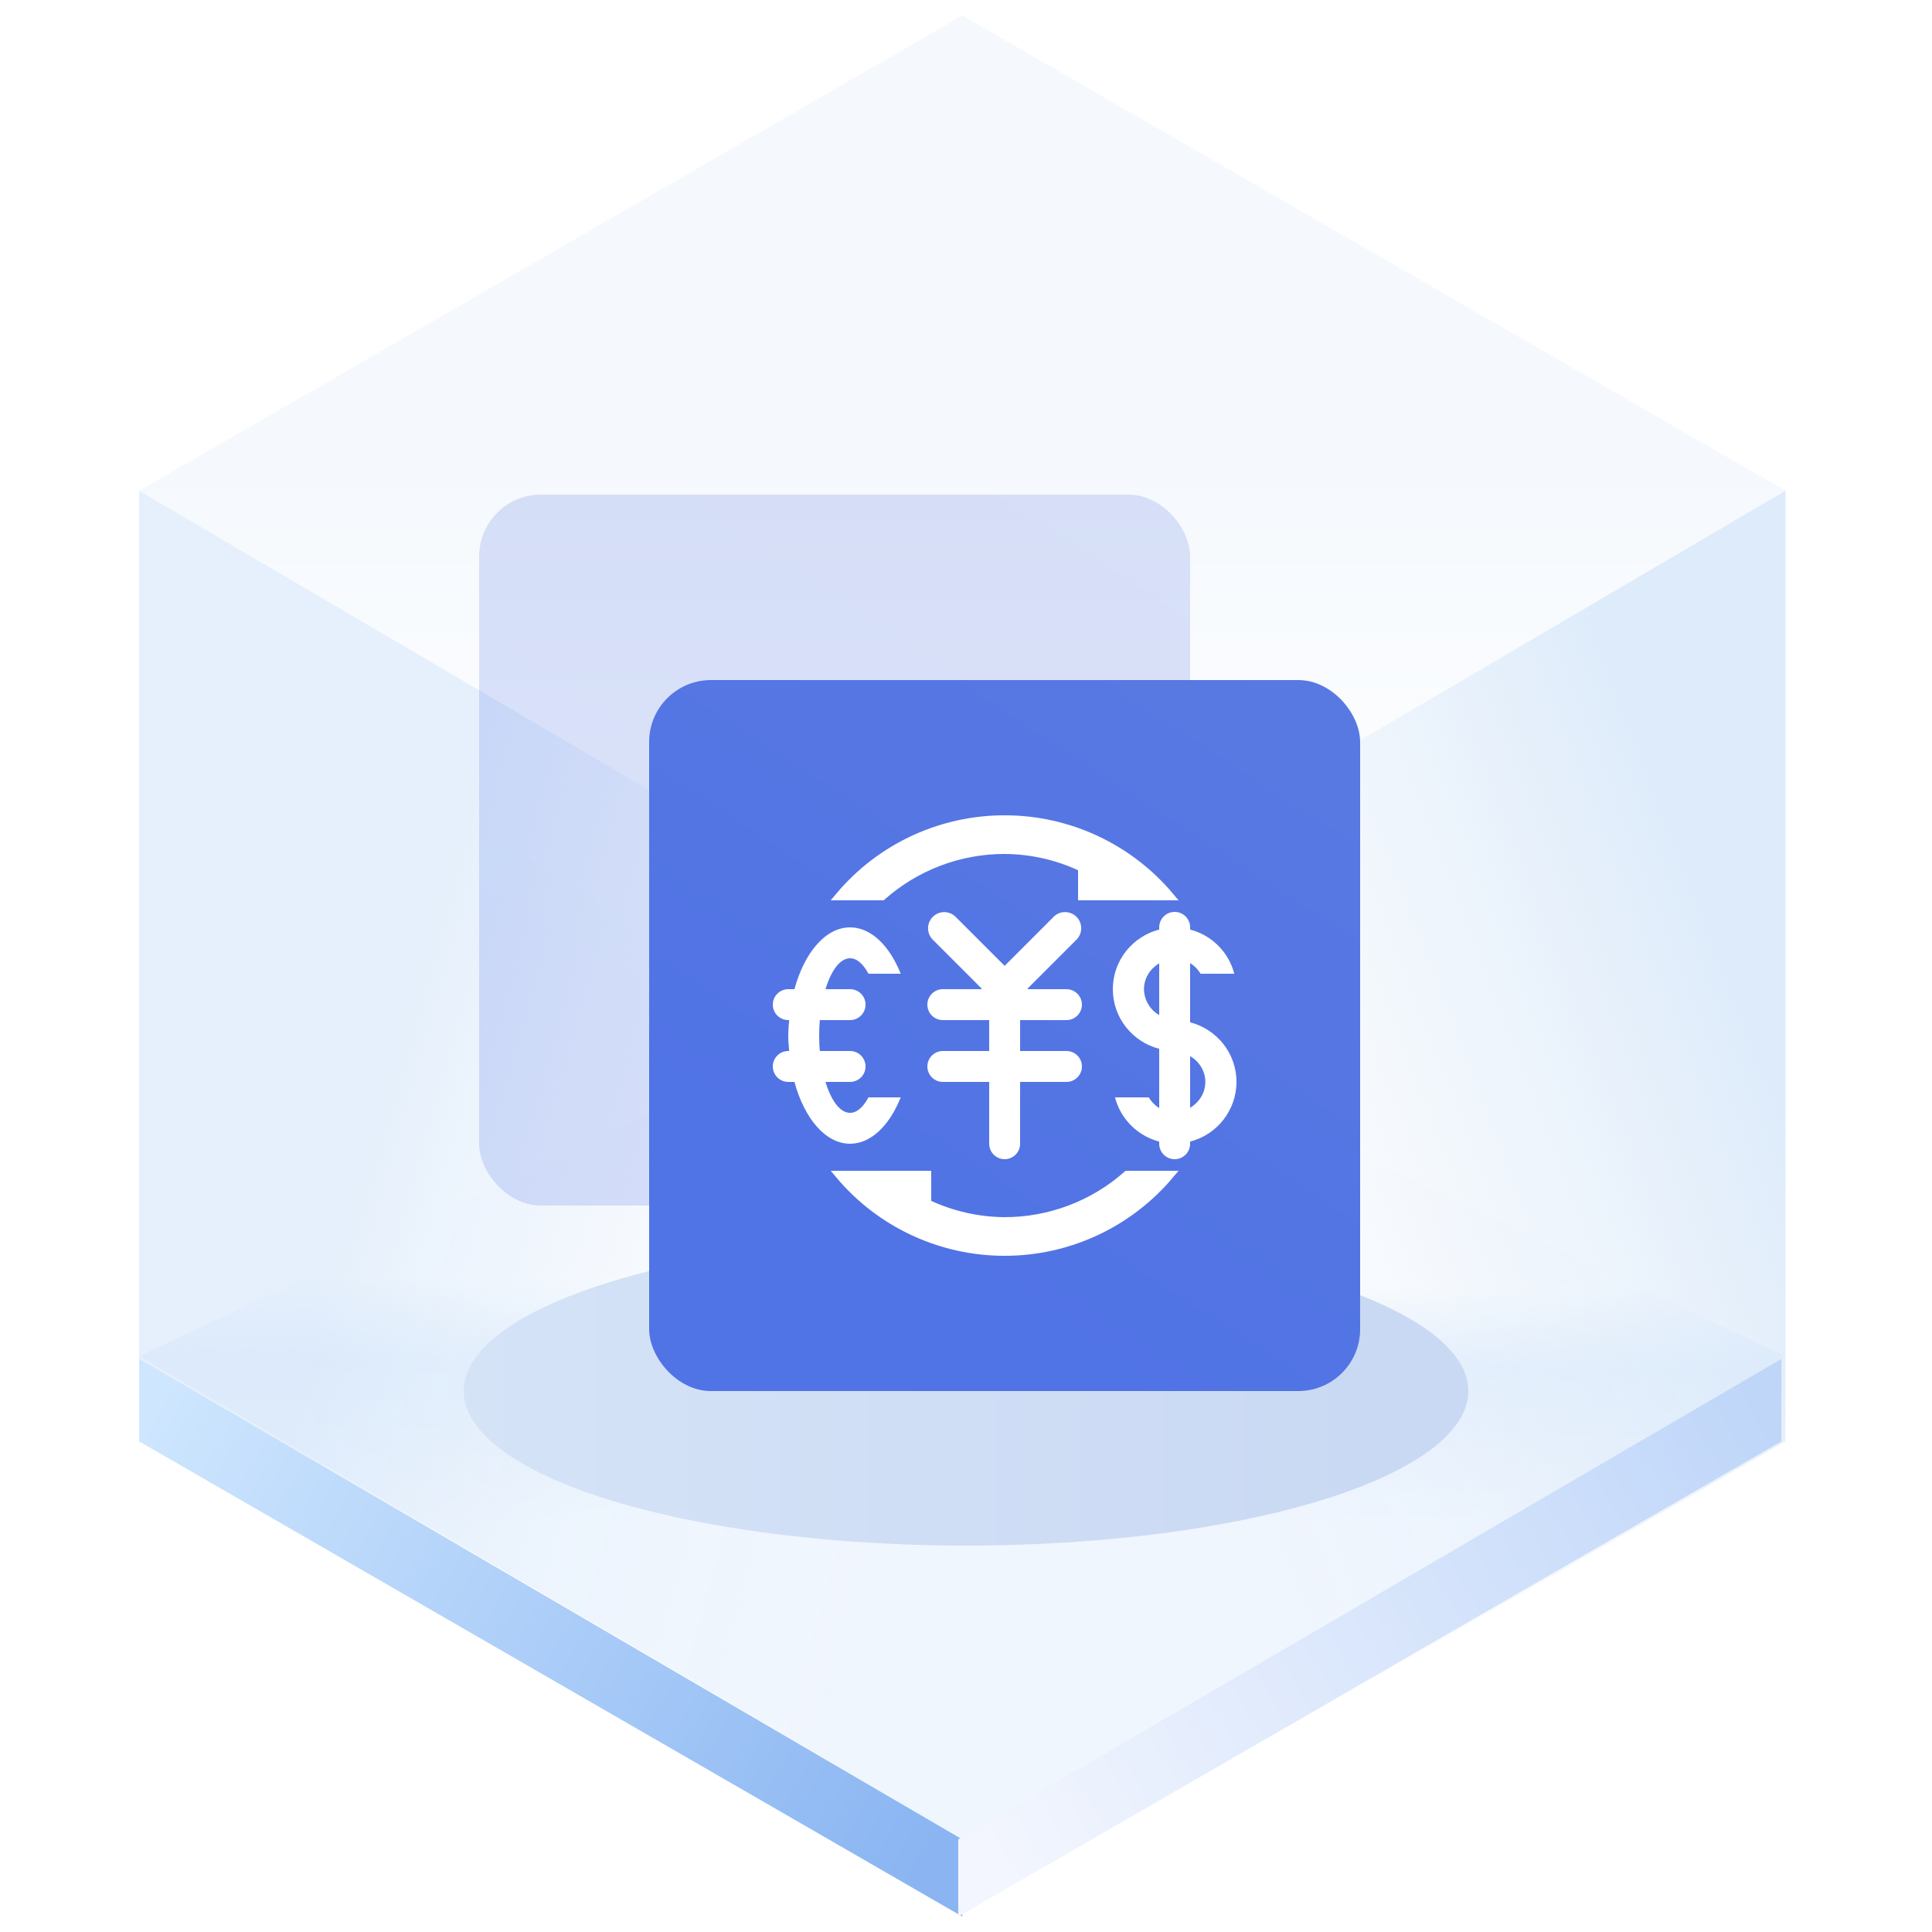 <?xml version="1.0" encoding="UTF-8"?>
<svg width="125px" height="125px" viewBox="0 0 125 125" version="1.1" xmlns="http://www.w3.org/2000/svg" xmlns:xlink="http://www.w3.org/1999/xlink">
    <title>Currency 币种</title>
    <defs>
        <linearGradient x1="50%" y1="45.969%" x2="50%" y2="100%" id="linearGradient-1">
            <stop stop-color="#ECF3FB" offset="0%"></stop>
            <stop stop-color="#FFFFFF" offset="100%"></stop>
        </linearGradient>
        <linearGradient x1="50.396%" y1="35.933%" x2="50%" y2="64.067%" id="linearGradient-2">
            <stop stop-color="#E3EFFD" stop-opacity="0.006" offset="0%"></stop>
            <stop stop-color="#E5F0FD" offset="34.06%"></stop>
            <stop stop-color="#F0F6FE" offset="100%"></stop>
        </linearGradient>
        <linearGradient x1="33.333%" y1="34.496%" x2="96.974%" y2="65.442%" id="linearGradient-3">
            <stop stop-color="#D5E6F9" offset="0%"></stop>
            <stop stop-color="#F7FBFF" stop-opacity="0" offset="100%"></stop>
        </linearGradient>
        <linearGradient x1="90.991%" y1="29.431%" x2="33.333%" y2="67.747%" id="linearGradient-4">
            <stop stop-color="#D5E6F9" offset="0%"></stop>
            <stop stop-color="#E7F0F9" stop-opacity="0" offset="100%"></stop>
        </linearGradient>
        <linearGradient x1="-5.803%" y1="27.05%" x2="103.63%" y2="71.133%" id="linearGradient-5">
            <stop stop-color="#CEE6FE" offset="0%"></stop>
            <stop stop-color="#8AB5F2" offset="100%"></stop>
        </linearGradient>
        <linearGradient x1="-5.803%" y1="27.05%" x2="103.63%" y2="71.133%" id="linearGradient-6">
            <stop stop-color="#BFD6F9" offset="0%"></stop>
            <stop stop-color="#F3F6FE" offset="100%"></stop>
        </linearGradient>
        <linearGradient x1="89.847%" y1="61.735%" x2="0%" y2="61.735%" id="linearGradient-7">
            <stop stop-color="#CAD9F3" offset="0%"></stop>
            <stop stop-color="#D5E3F7" offset="100%"></stop>
        </linearGradient>
        <filter x="-18.5%" y="-60.0%" width="136.9%" height="220.0%" filterUnits="objectBoundingBox" id="filter-8">
            <feGaussianBlur stdDeviation="4" in="SourceGraphic"></feGaussianBlur>
        </filter>
        <linearGradient x1="44.099%" y1="86.839%" x2="128.793%" y2="-43.825%" id="linearGradient-9">
            <stop stop-color="#5073E5" offset="0%"></stop>
            <stop stop-color="#5E7CE0" offset="100%"></stop>
        </linearGradient>
        <linearGradient x1="44.099%" y1="86.839%" x2="128.793%" y2="-43.825%" id="linearGradient-10">
            <stop stop-color="#5073E5" offset="0%"></stop>
            <stop stop-color="#5E7CE0" offset="100%"></stop>
        </linearGradient>
    </defs>
    <g id="页面一" stroke="none" stroke-width="1" fill="none" fill-rule="evenodd">
        <g id="-TinyUI-Vue-组件总览2" transform="translate(-1088, -609)">
            <g id="编组-25备份-4" transform="translate(989, 576)">
                <g id="Currency-币种" transform="translate(99, 33)">
                    <g id="编组">
                        <g transform="translate(9, 1)" id="多边形">
                            <polygon fill="url(#linearGradient-1)" opacity="0.546" points="53.261 0 106.521 30.75 53.261 62 0 30.75"></polygon>
                            <polygon fill="url(#linearGradient-2)" points="53.261 61.5 106.521 86.75 53.261 118 0 86.75"></polygon>
                            <polygon fill="url(#linearGradient-3)" opacity="0.601" points="53.261 62 53.261 123 7.39138783e-15 92.25 0 30.75"></polygon>
                            <polygon fill="url(#linearGradient-4)" opacity="0.791" points="53.261 62 106.521 30.75 106.521 92.25 53.261 123"></polygon>
                            <polygon fill="url(#linearGradient-5)" points="53.261 118.008 53.261 123 7.39138783e-15 92.25 0 86.916"></polygon>
                            <polygon fill="url(#linearGradient-6)" transform="translate(79.63, 104.958) scale(-1, 1) translate(-79.63, -104.958) " points="106.261 118.008 106.261 123 53 92.25 53 86.916"></polygon>
                        </g>
                        <ellipse id="椭圆形" fill="url(#linearGradient-7)" filter="url(#filter-8)" cx="62.5" cy="90" rx="32.5" ry="10"></ellipse>
                    </g>
                    <rect id="矩形" fill="url(#linearGradient-9)" opacity="0.204" x="31" y="32" width="46" height="46" rx="4"></rect>
                    <rect id="矩形" fill="url(#linearGradient-10)" x="42" y="44" width="46" height="46" rx="4"></rect>
                    <g id="币种汇率" transform="translate(50, 53)" fill="#FFFFFF" fill-rule="nonzero">
                        <path d="M19,13 C19.552,13 20,12.552 20,12 C20,11.448 19.552,11 19,11 L16.51,11 L16.478,10.966 L19.678,7.766 C20.058,7.353 20.045,6.715 19.648,6.318 C19.251,5.921 18.613,5.908 18.2,6.288 L15,9.49 L11.8,6.29 C11.387,5.91 10.749,5.923 10.352,6.32 C9.955,6.717 9.942,7.355 10.322,7.768 L13.522,10.968 L13.49,11 L11,11 C10.448,11 10,11.448 10,12 C10,12.552 10.448,13 11,13 L14,13 L14,15 L11,15 C10.448,15 10,15.448 10,16 C10,16.552 10.448,17 11,17 L14,17 L14,21 C14,21.552 14.448,22 15,22 C15.552,22 16,21.552 16,21 L16,17 L19,17 C19.552,17 20,16.552 20,16 C20,15.448 19.552,15 19,15 L16,15 L16,13 L19,13 Z M30,17 C30,15.138 28.722,13.588 27,13.142 L27,9.308 C27.276,9.48 27.506,9.718 27.676,10 L29.86,10 C29.494,8.6 28.4,7.507 27,7.142 L27,7 C27,6.448 26.552,6 26,6 C25.448,6 25,6.448 25,7 L25,7.142 C23.278,7.588 22,9.14 22,11 C22,12.86 23.278,14.412 25,14.858 L25,18.692 C24.723,18.518 24.492,18.281 24.324,18 L22.14,18 C22.504,19.4 23.602,20.494 25,20.86 L25,21 C25,21.552 25.448,22 26,22 C26.552,22 27,21.552 27,21 L27,20.86 C28.763,20.407 29.996,18.82 30,17 L30,17 Z M24.016,11 C24.016,10.278 24.422,9.672 25,9.326 L25,12.676 C24.399,12.331 24.024,11.693 24.016,11 Z M27,18.676 L27,15.326 C27.578,15.672 27.984,16.278 27.984,17 C27.984,17.722 27.578,18.328 27,18.676 Z M5,21 C6.358,21 7.554,19.81 8.276,18 L6.19,18 C5.856,18.622 5.448,19 5,19 C4.348,19 3.774,18.208 3.41,17 L5,17 C5.552,17 6,16.552 6,16 C6,15.448 5.552,15 5,15 L3.04,15 C2.987,14.334 2.987,13.666 3.04,13 L5,13 C5.552,13 6,12.552 6,12 C6,11.448 5.552,11 5,11 L3.41,11 C3.776,9.792 4.348,9 5,9 C5.448,9 5.856,9.38 6.19,10 L8.276,10 C7.552,8.19 6.358,7 5,7 C3.408,7 2.042,8.642 1.4,11 L1,11 C0.448,11 0,11.448 0,12 C0,12.552 0.448,13 1,13 L1.058,13 C1.03,13.33 1,13.658 1,14 C1,14.342 1.03,14.67 1.058,15 L1,15 C0.448,15 0,15.448 0,16 C0,16.552 0.448,17 1,17 L1.4,17 C2.042,19.36 3.408,21 5,21 Z" id="形状"></path>
                        <path d="M15,2 C16.73,2.011 18.437,2.402 20,3.144 L20,5 L25.716,5 C23.06,1.829 19.136,-0.002 15,0 C10.863,-0.003 6.938,1.828 4.282,5 L7.08,5 C9.265,3.066 12.082,1.999 15,2 Z" id="路径" stroke="#FFFFFF" stroke-width="0.5"></path>
                        <path d="M15,26 C13.27,25.989 11.563,25.598 10,24.856 L10,23 L4.282,23 C6.938,26.172 10.863,28.003 15,28 C19.136,28.002 23.06,26.171 25.716,23 L22.918,23 C20.734,24.934 17.917,26.001 15,26 L15,26 Z" id="路径" stroke="#FFFFFF" stroke-width="0.5"></path>
                    </g>
                </g>
            </g>
        </g>
    </g>
</svg>